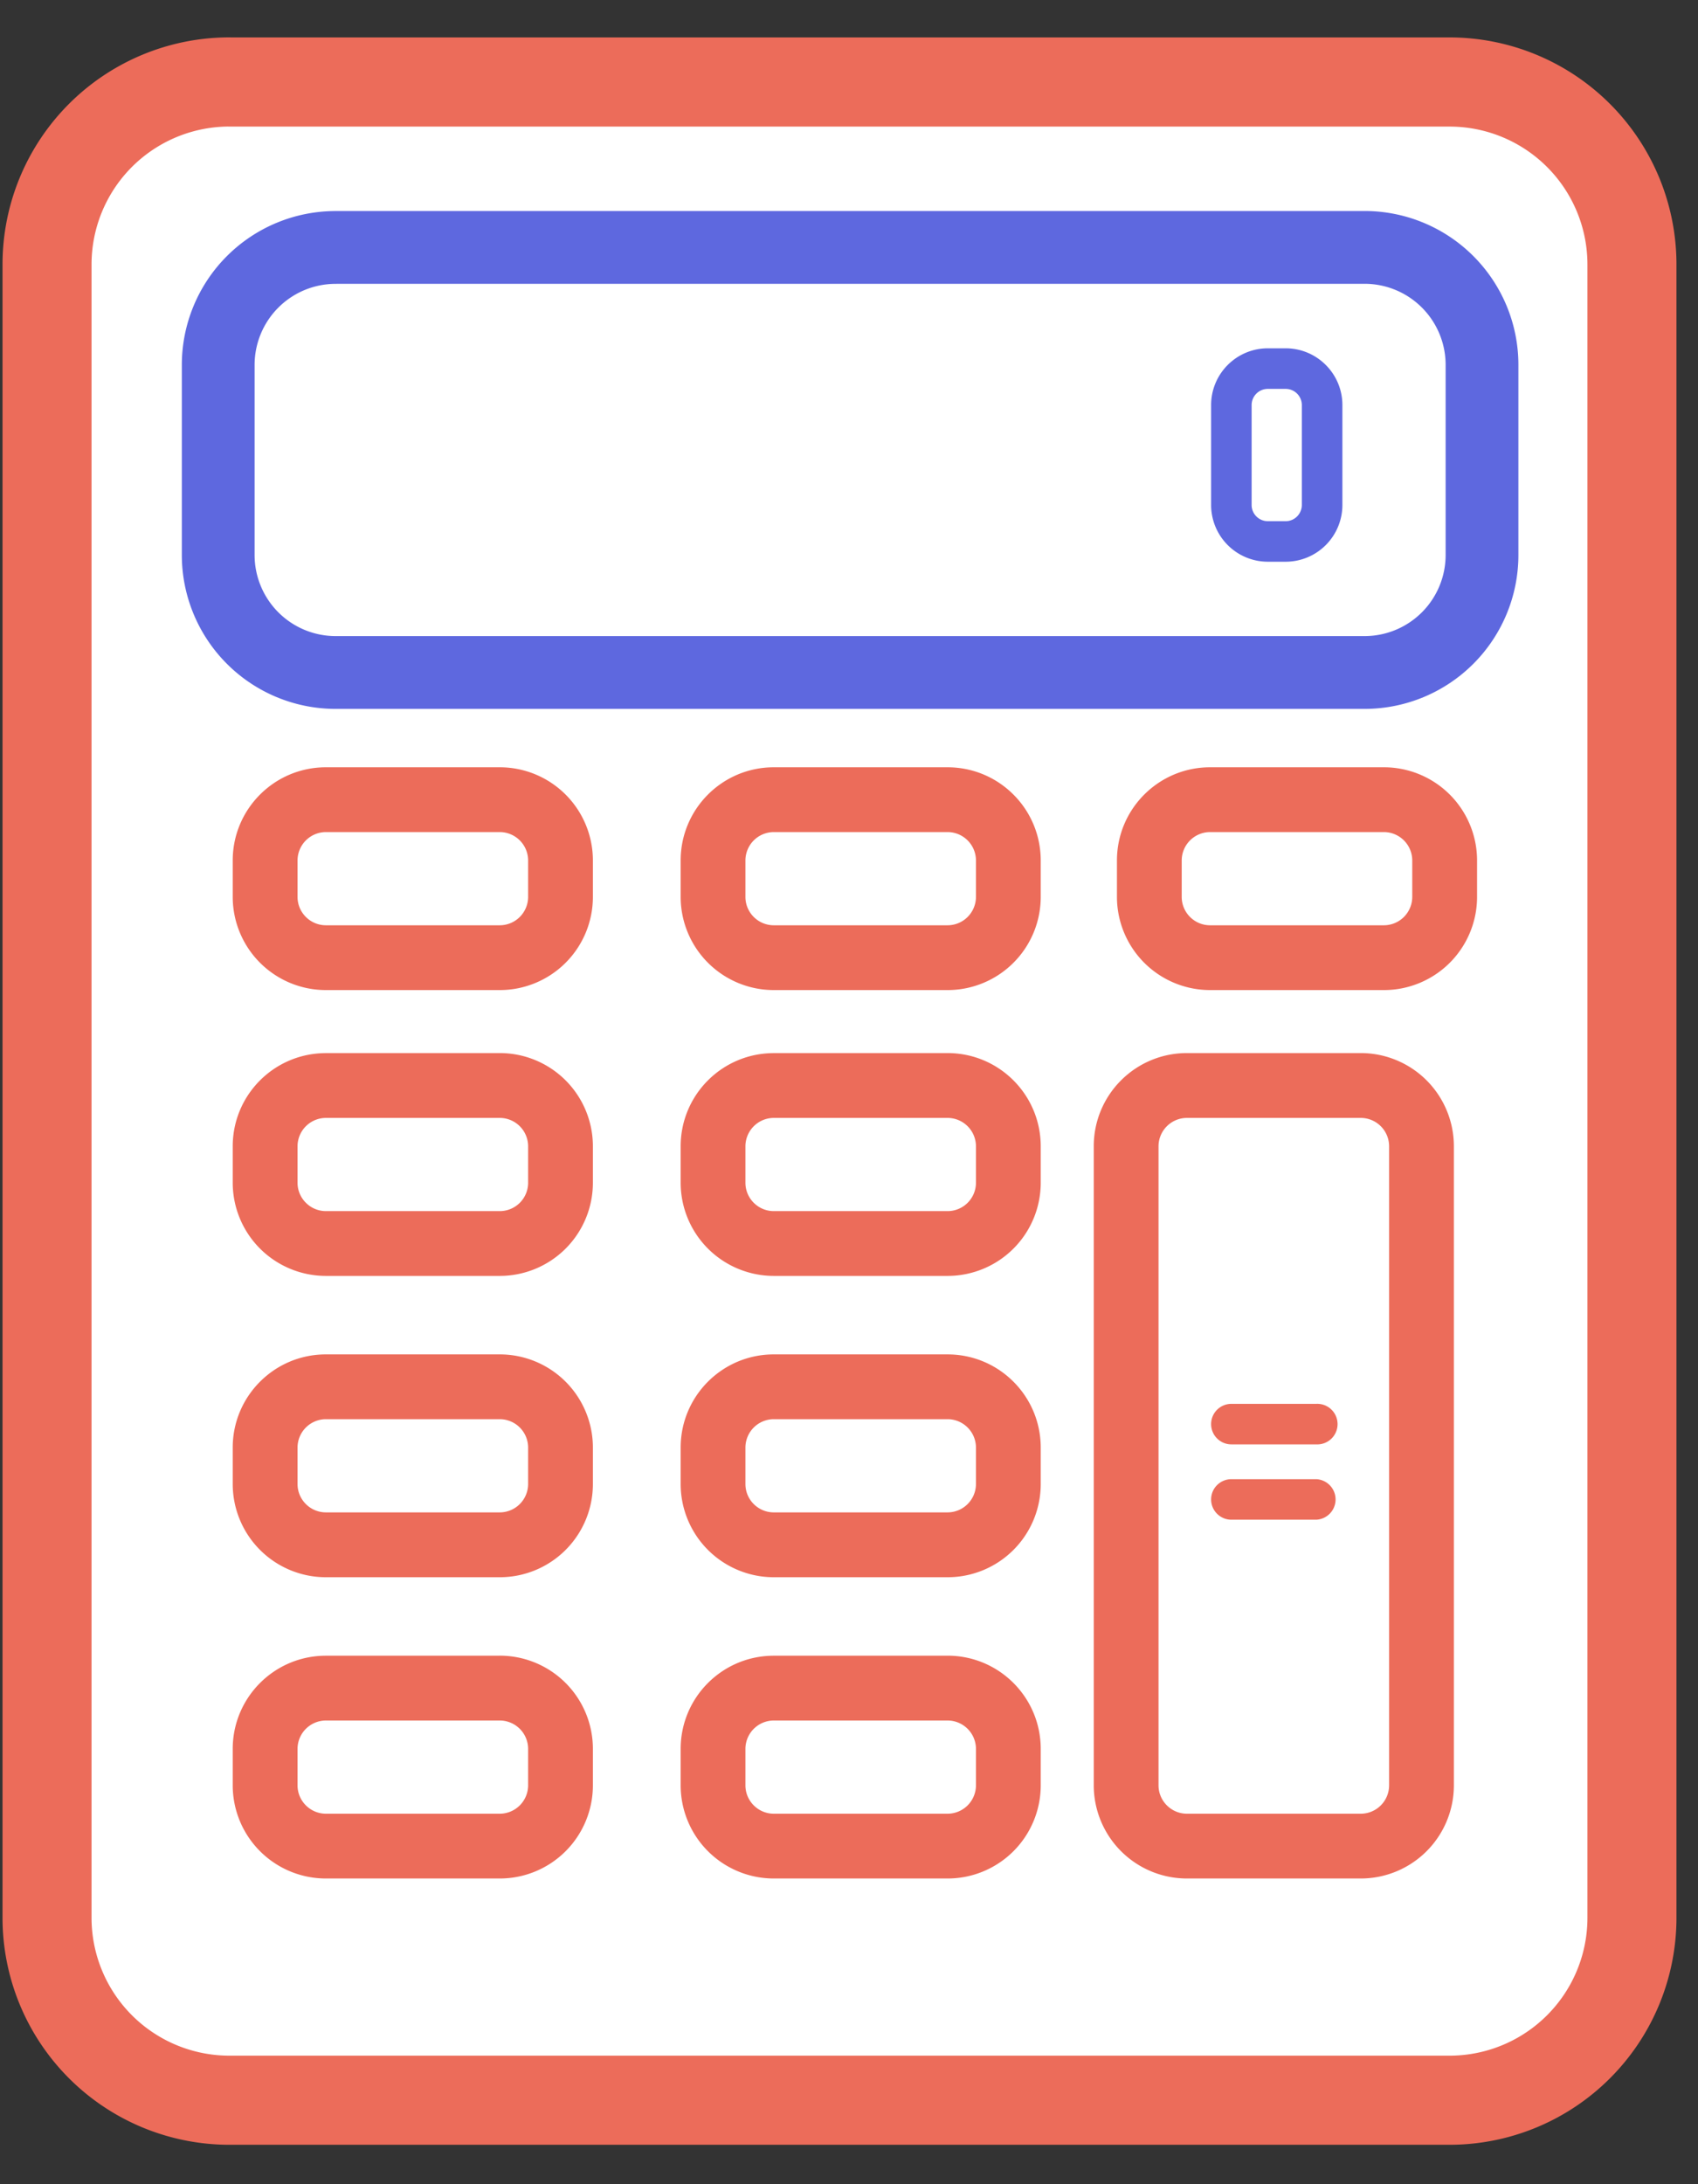 <svg width="35" height="45" fill="none" xmlns="http://www.w3.org/2000/svg"><rect width="100%" height="100%" fill="#333333" stroke="none"/><path d="M1.387 5.449a3.342 3.342 0 013.342-3.343h25.149A3.342 3.342 0 0133.22 5.45v34.06a3.342 3.342 0 01-3.342 3.342H4.728a3.342 3.342 0 01-3.341-3.342V5.45z" fill="#fff"/><path fill-rule="evenodd" clip-rule="evenodd" d="M4.73 1.271h25.149a4.178 4.178 0 014.177 4.178V39.51a4.178 4.178 0 01-4.177 4.178H4.729A4.178 4.178 0 01.552 39.51V5.45a4.178 4.178 0 014.177-4.18zm0 .836a3.342 3.342 0 00-3.343 3.342V39.51a3.342 3.342 0 003.342 3.342h25.15a3.342 3.342 0 003.342-3.342V5.45a3.342 3.342 0 00-3.342-3.342H4.729z" fill="#EC6C5A" stroke="#EC6C5A" stroke-linecap="round" stroke-linejoin="round"/><path d="M6.918 5.098a2.421 2.421 0 00-2.42 2.42v3.916a2.421 2.421 0 002.42 2.421h21.21a2.421 2.421 0 002.42-2.42V7.518a2.421 2.421 0 00-2.42-2.421H6.918z" stroke="#5E68DF" stroke-width="1.5" stroke-linecap="round" stroke-linejoin="round"/><path fill-rule="evenodd" clip-rule="evenodd" d="M6.719 16.058H10.3a1.67 1.67 0 011.671 1.67v.75a1.67 1.67 0 01-1.67 1.67H6.718a1.671 1.671 0 01-1.671-1.67v-.75c0-.922.748-1.67 1.67-1.67zm0 .835a.836.836 0 00-.836.836v.749c0 .461.374.835.836.835H10.3a.836.836 0 00.836-.835v-.75a.836.836 0 00-.836-.835H6.72zm0 5.053H10.3a1.67 1.67 0 011.671 1.671v.75a1.67 1.67 0 01-1.67 1.67H6.718a1.671 1.671 0 01-1.671-1.67v-.75c0-.923.748-1.67 1.67-1.67zm0 .836a.836.836 0 00-.836.835v.75c0 .46.374.835.836.835H10.3a.835.835 0 00.836-.836v-.749a.836.836 0 00-.836-.835H6.72zm0 5.372H10.3a1.67 1.67 0 011.671 1.67v.75a1.67 1.67 0 01-1.67 1.671H6.718a1.671 1.671 0 01-1.671-1.671v-.75c0-.922.748-1.67 1.67-1.67zm0 .835a.836.836 0 00-.836.836v.749c0 .461.374.835.836.835H10.3a.836.836 0 00.836-.835v-.75a.836.836 0 00-.836-.835H6.72zm0 5.372H10.3a1.67 1.67 0 011.671 1.671v.75a1.67 1.67 0 01-1.67 1.67H6.718a1.671 1.671 0 01-1.671-1.67v-.75c0-.922.748-1.67 1.67-1.67zm0 .836a.836.836 0 00-.836.835v.75c0 .46.374.835.836.835H10.3a.836.836 0 00.836-.835v-.75a.836.836 0 00-.836-.835H6.72zm9.231-19.139h3.582c.923 0 1.67.748 1.67 1.67v.75a1.67 1.67 0 01-1.67 1.67H15.95a1.671 1.671 0 01-1.67-1.67v-.75c0-.922.747-1.67 1.67-1.67zm0 .835a.836.836 0 00-.835.836v.749c0 .461.374.835.835.835h3.582a.836.836 0 00.835-.835v-.75a.836.836 0 00-.835-.835H15.95zm0 5.053h3.582c.923 0 1.67.748 1.67 1.671v.75a1.67 1.67 0 01-1.67 1.67H15.95a1.671 1.671 0 01-1.67-1.67v-.75c0-.923.747-1.67 1.67-1.67zm0 .836a.836.836 0 00-.835.835v.75c0 .46.374.835.835.835h3.582a.835.835 0 00.835-.836v-.749a.836.836 0 00-.835-.835H15.95zm0 5.372h3.582c.923 0 1.67.748 1.67 1.67v.75a1.67 1.67 0 01-1.67 1.671H15.95a1.671 1.671 0 01-1.67-1.671v-.75c0-.922.747-1.67 1.67-1.67zm0 .835a.836.836 0 00-.835.836v.749c0 .461.374.835.835.835h3.582a.836.836 0 00.835-.835v-.75a.836.836 0 00-.835-.835H15.95zm0 5.372h3.582c.923 0 1.67.748 1.67 1.671v.75a1.67 1.67 0 01-1.67 1.67H15.95a1.671 1.671 0 01-1.67-1.67v-.75c0-.922.747-1.67 1.67-1.67zm0 .836a.836.836 0 00-.835.835v.75c0 .46.374.835.835.835h3.582a.836.836 0 00.835-.835v-.75a.836.836 0 00-.835-.835H15.95zm8.994-19.139h3.581a1.67 1.67 0 011.671 1.67v.75a1.67 1.67 0 01-1.671 1.67h-3.581a1.671 1.671 0 01-1.671-1.67v-.75c0-.922.748-1.67 1.67-1.67zm0 .835a.836.836 0 00-.836.836v.749c0 .461.374.835.835.835h3.582a.836.836 0 00.835-.835v-.75a.836.836 0 00-.835-.835h-3.581zm-.478 5.053h3.581a1.67 1.67 0 011.671 1.671v13.164a1.67 1.67 0 01-1.67 1.671h-3.582a1.671 1.671 0 01-1.671-1.67V23.616c0-.923.748-1.67 1.671-1.67zm0 .836a.836.836 0 00-.836.835v13.164c0 .462.375.836.836.836h3.581a.835.835 0 00.836-.836V23.617a.835.835 0 00-.836-.835h-3.581z" fill="#EC6C5A" stroke="#EC6C5A" stroke-width=".5" stroke-linecap="round" stroke-linejoin="round"/><path fill-rule="evenodd" clip-rule="evenodd" d="M24.964 29.34c0-.23.187-.417.418-.417h1.75a.418.418 0 110 .835h-1.75a.418.418 0 01-.418-.417zm0 1.552c0-.23.187-.417.418-.417h1.75a.418.418 0 010 .835h-1.75a.418.418 0 01-.418-.418z" fill="#EC6C5A"/><path fill-rule="evenodd" clip-rule="evenodd" d="M24.964 8.346c0-.646.524-1.17 1.17-1.17h.366c.646 0 1.17.524 1.17 1.17v2.057a1.17 1.17 0 01-1.17 1.17h-.366a1.17 1.17 0 01-1.17-1.17V8.346zm1.17-.334a.334.334 0 00-.335.334v2.057c0 .185.15.335.335.335h.366c.184 0 .334-.15.334-.335V8.346a.334.334 0 00-.334-.334h-.366z" fill="#5E68DF"/></svg>